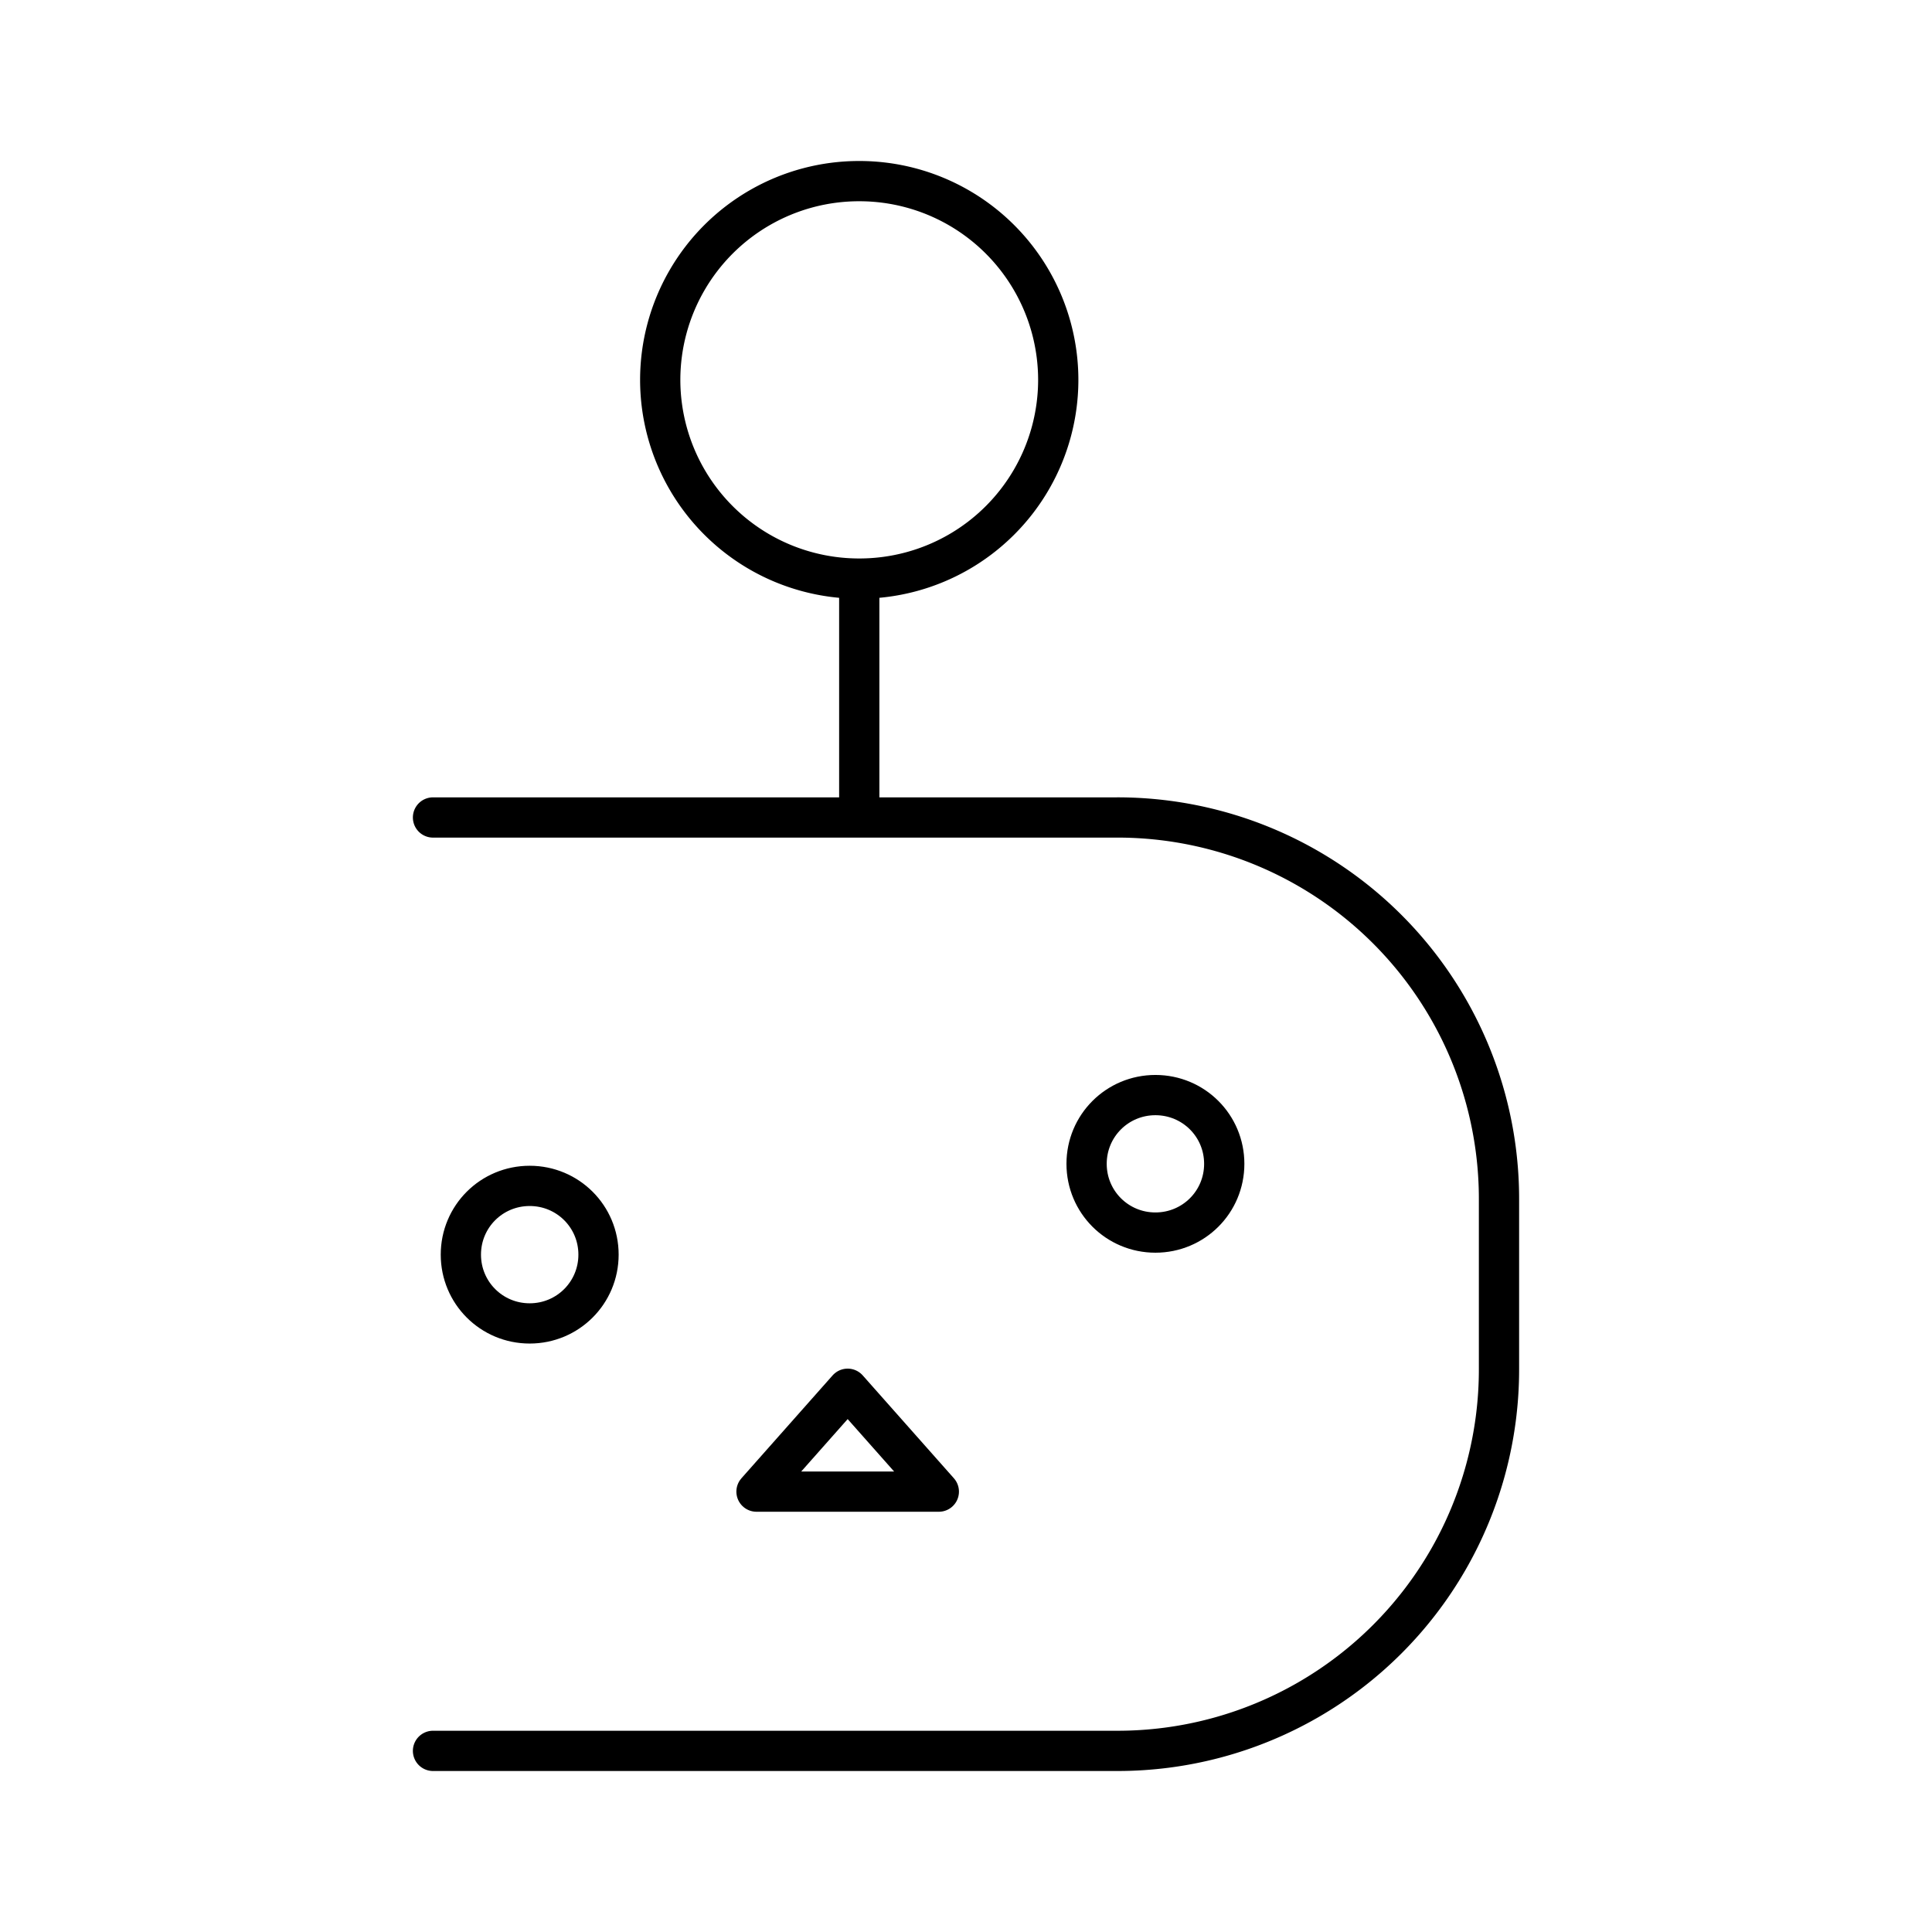 <svg xmlns="http://www.w3.org/2000/svg" width="3em" height="3em" viewBox="0 0 48 48"><path fill="none" stroke="currentColor" stroke-linecap="round" stroke-linejoin="round" d="M26.292 9.438a4.94 4.94 0 0 1-4.944 4.937a4.94 4.94 0 0 1-4.945-4.937h0A4.94 4.94 0 0 1 21.348 4.5h0a4.94 4.94 0 0 1 4.944 4.938M10.758 20.31h16.98a9.476 9.476 0 0 1 9.504 9.49v4.21a9.476 9.476 0 0 1-9.504 9.49h-16.98m10.59-29.125v5.933"/><path fill="none" stroke="currentColor" stroke-linecap="round" stroke-linejoin="round" d="M28.706 27.207c.948 0 1.71.761 1.71 1.708s-.762 1.708-1.71 1.708s-1.71-.762-1.71-1.708s.762-1.708 1.71-1.708m-5.381 9.852h-4.53l2.265-2.556zM13.16 29.463c.948 0 1.71.762 1.71 1.708s-.762 1.709-1.71 1.709s-1.71-.762-1.71-1.709s.762-1.708 1.71-1.708"/></svg>